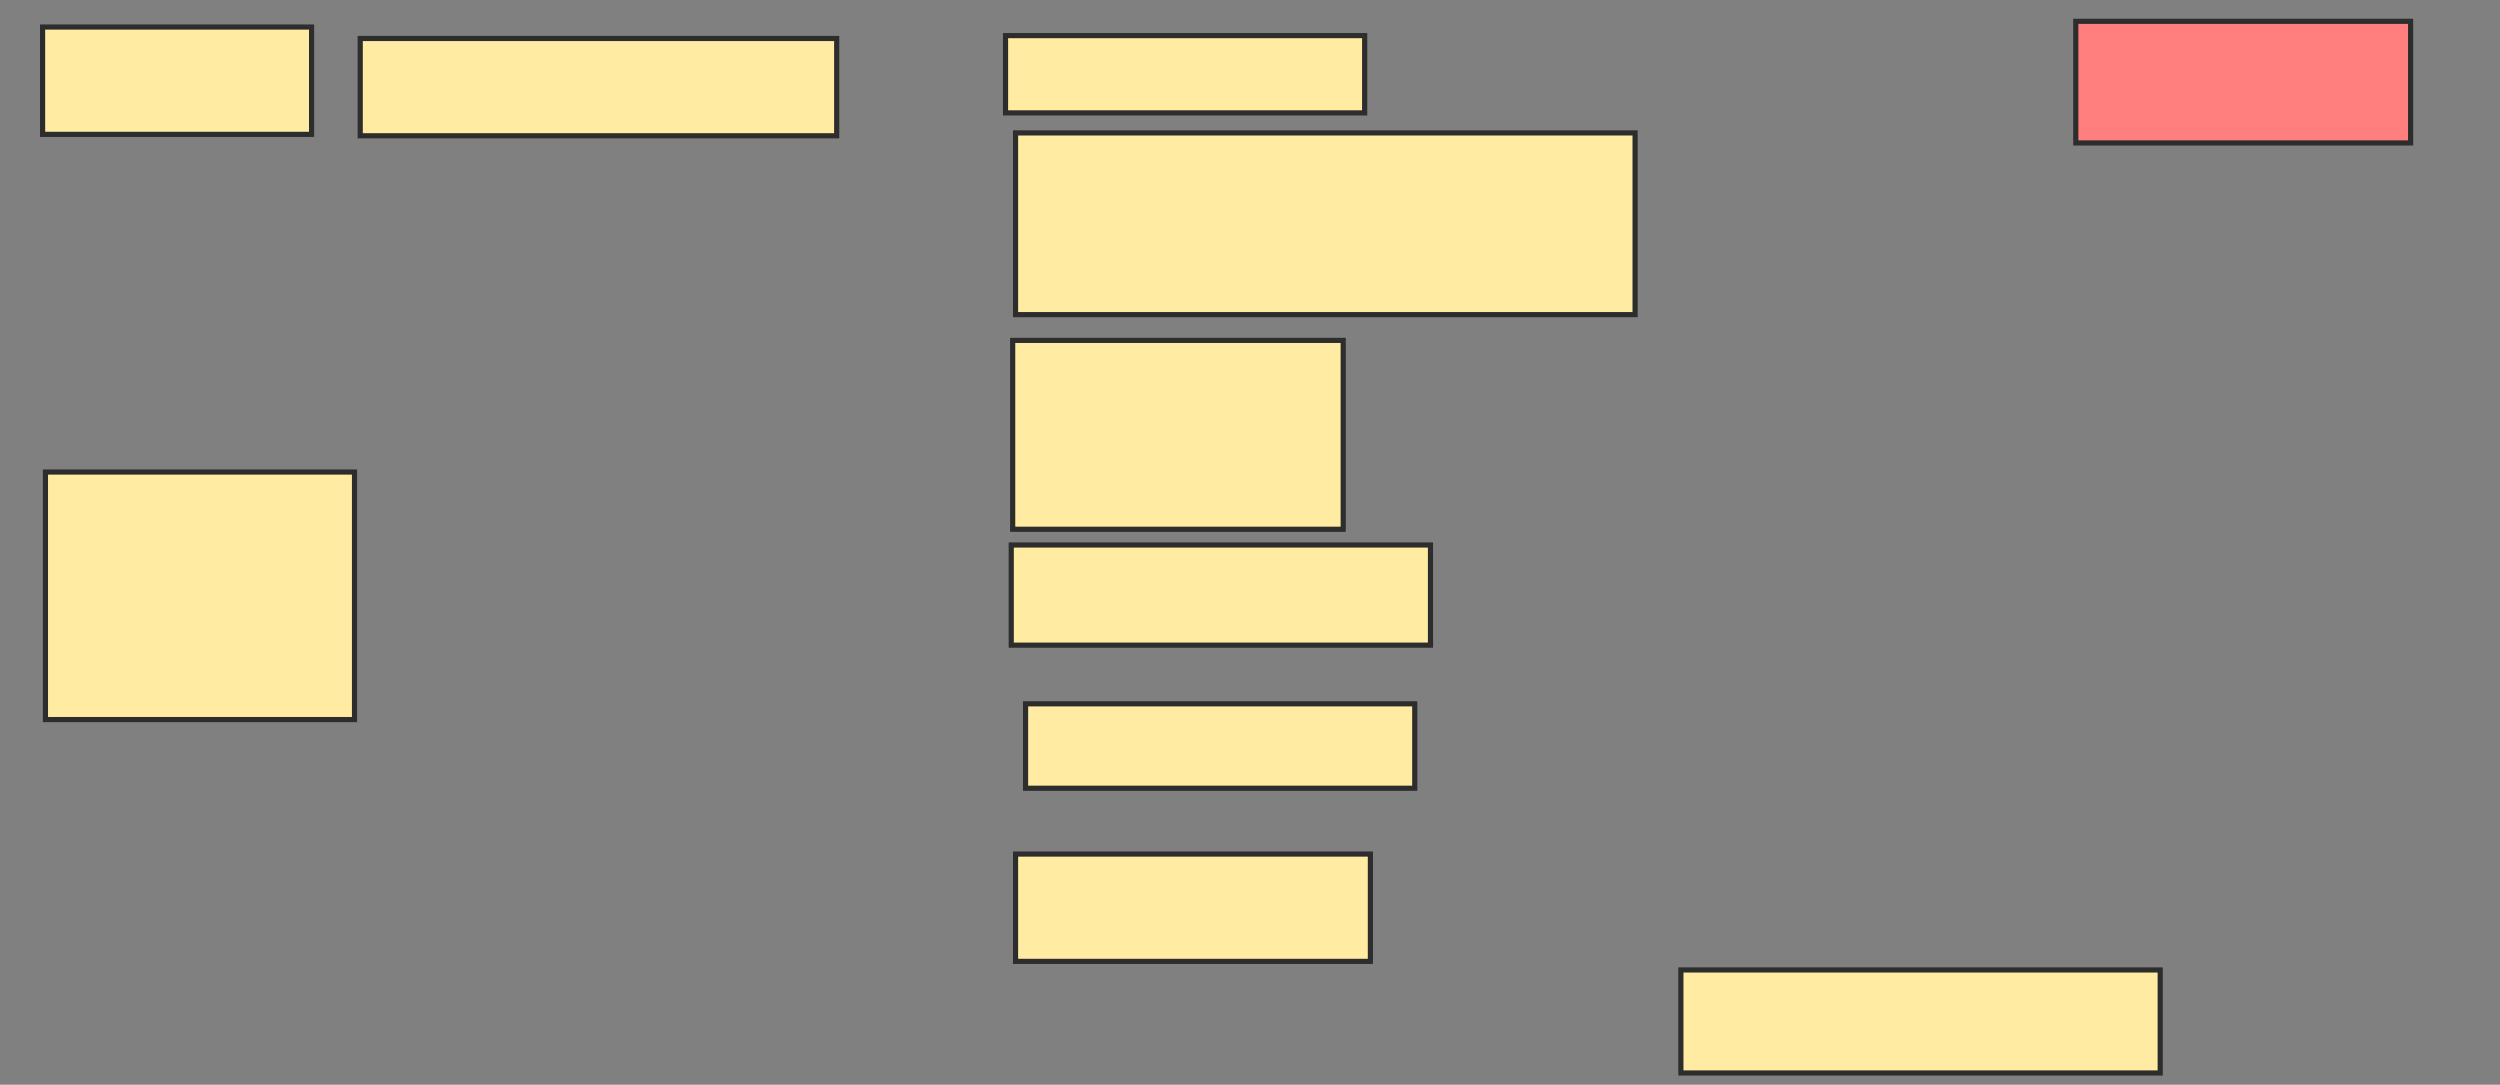 <svg xmlns="http://www.w3.org/2000/svg" width="484" height="210">
 <rect width="100%" height="100%" fill="#808080" stroke="none"/>
 <!-- Created with Image Occlusion Enhanced -->
 <g>
  <title>Labels</title>
 </g>
 <g>
  <title>Masks</title>
  <rect id="cf0603a86a3c4a6dae4fb127efc181c8-ao-1" height="18.837" width="92.244" y="7.452" x="69.74" stroke="#2D2D2D" fill="#FFEBA2"/>
  <rect id="cf0603a86a3c4a6dae4fb127efc181c8-ao-2" height="14.958" width="69.529" y="6.898" x="194.67" stroke="#2D2D2D" fill="#FFEBA2"/>
  <rect id="cf0603a86a3c4a6dae4fb127efc181c8-ao-3" height="35.18" width="119.945" y="25.734" x="196.609" stroke="#2D2D2D" fill="#FFEBA2"/>
  <rect id="cf0603a86a3c4a6dae4fb127efc181c8-ao-4" height="23.546" width="64.82" y="4.127" x="401.873" stroke="#2D2D2D" fill="#FF7E7E" class="qshape"/>
  <rect id="cf0603a86a3c4a6dae4fb127efc181c8-ao-5" height="20.776" width="52.078" y="5.235" x="8.244" stroke="#2D2D2D" fill="#FFEBA2"/>
  <rect id="cf0603a86a3c4a6dae4fb127efc181c8-ao-6" height="47.922" width="59.834" y="91.385" x="8.798" stroke="#2D2D2D" fill="#FFEBA2"/>
  <rect id="cf0603a86a3c4a6dae4fb127efc181c8-ao-7" height="36.565" width="63.989" y="65.9" x="196.055" stroke="#2D2D2D" fill="#FFEBA2"/>
  <rect id="cf0603a86a3c4a6dae4fb127efc181c8-ao-8" height="19.391" width="81.163" y="105.512" x="195.778" stroke="#2D2D2D" fill="#FFEBA2"/>
  <rect id="cf0603a86a3c4a6dae4fb127efc181c8-ao-9" height="16.343" width="75.346" y="136.26" x="198.548" stroke="#2D2D2D" fill="#FFEBA2"/>
  <rect id="cf0603a86a3c4a6dae4fb127efc181c8-ao-10" height="20.776" width="68.698" y="165.346" x="196.609" stroke="#2D2D2D" fill="#FFEBA2"/>
  <rect id="cf0603a86a3c4a6dae4fb127efc181c8-ao-11" height="19.945" width="92.798" y="187.784" x="325.418" stroke="#2D2D2D" fill="#FFEBA2"/>
 </g>
</svg>
